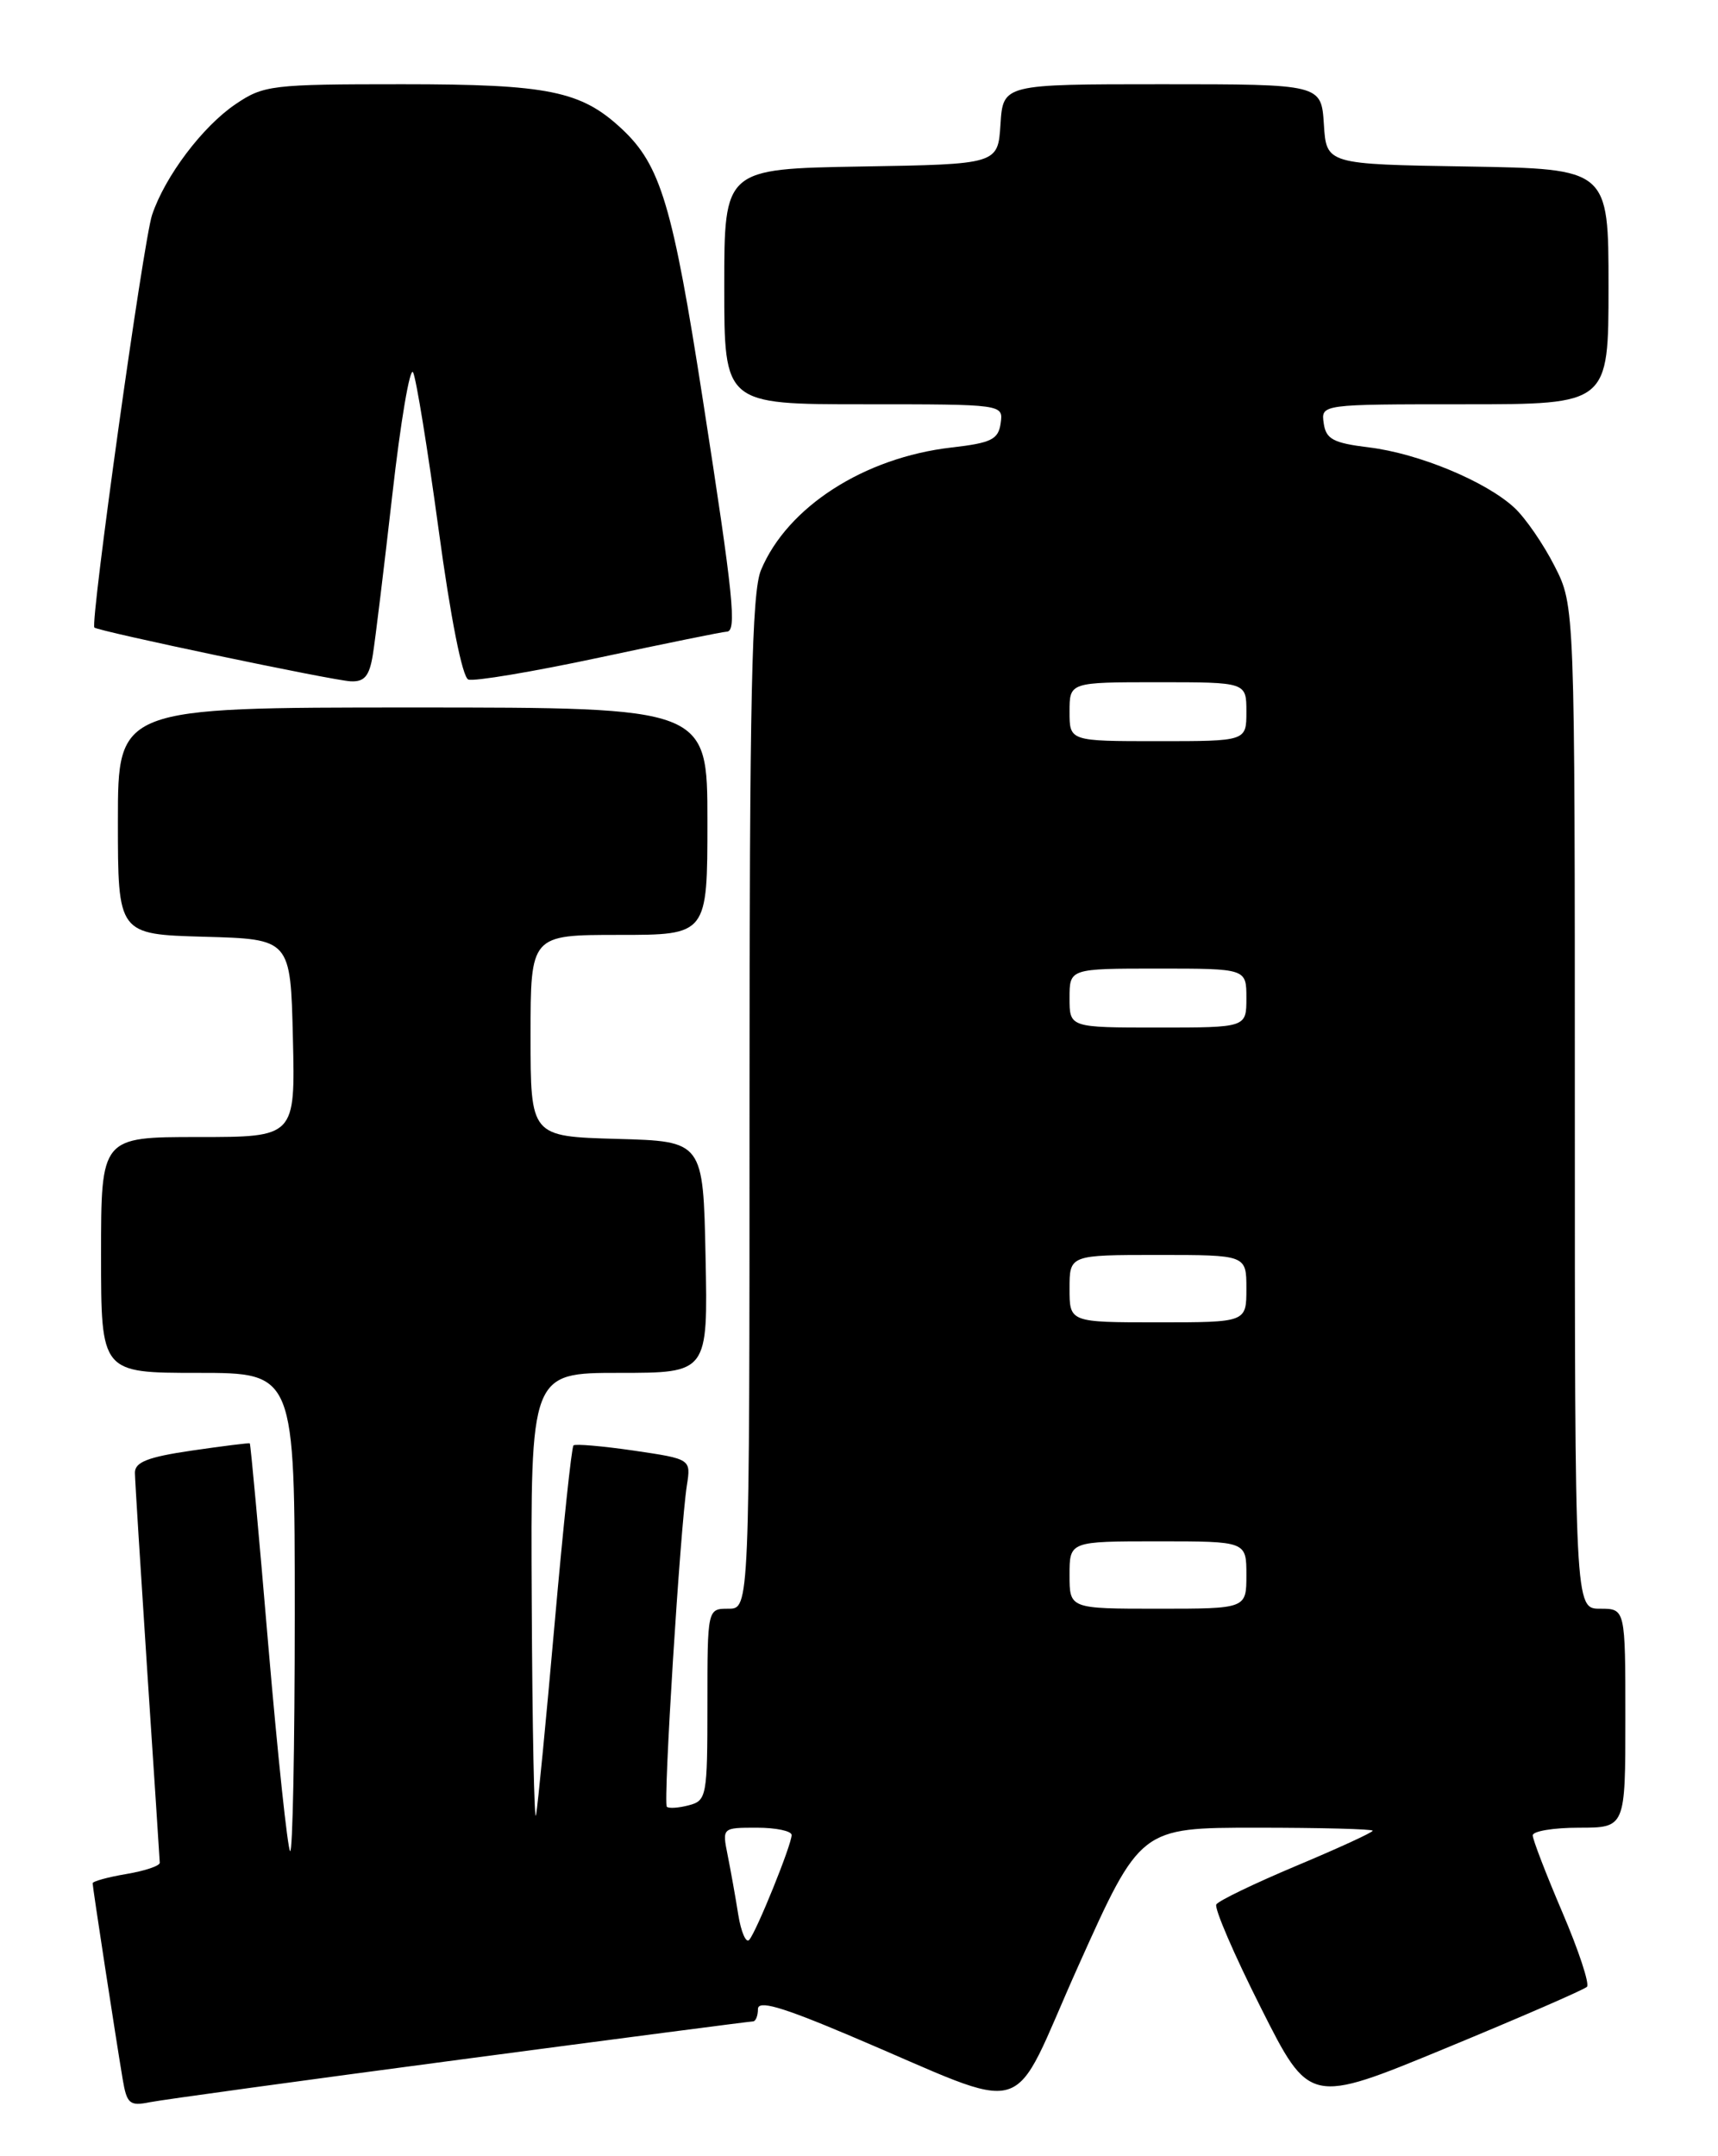 <?xml version="1.0" encoding="UTF-8" standalone="no"?>
<!DOCTYPE svg PUBLIC "-//W3C//DTD SVG 1.1//EN" "http://www.w3.org/Graphics/SVG/1.1/DTD/svg11.dtd" >
<svg xmlns="http://www.w3.org/2000/svg" xmlns:xlink="http://www.w3.org/1999/xlink" version="1.1" viewBox="0 0 204 256">
 <g >
 <path fill="currentColor"
d=" M 54.66 244.53 C 73.44 242.04 89.08 240.00 89.41 240.00 C 89.73 240.00 90.00 239.34 90.00 238.54 C 90.00 237.45 92.73 238.23 100.75 241.62 C 123.13 251.07 119.64 252.12 128.04 233.42 C 135.41 217.00 135.41 217.00 149.20 217.00 C 156.79 217.00 163.00 217.16 163.00 217.36 C 163.00 217.56 158.93 219.43 153.97 221.51 C 149.00 223.60 144.71 225.66 144.43 226.11 C 144.16 226.55 146.54 232.07 149.72 238.38 C 155.50 249.86 155.50 249.86 171.67 243.18 C 180.56 239.51 188.11 236.23 188.44 235.89 C 188.77 235.56 187.46 231.58 185.52 227.05 C 183.59 222.53 182.00 218.41 182.00 217.91 C 182.00 217.41 184.47 217.00 187.50 217.00 C 193.00 217.00 193.00 217.00 193.00 204.00 C 193.00 191.00 193.00 191.00 190.00 191.00 C 187.00 191.00 187.00 191.00 187.00 131.47 C 187.00 71.93 187.00 71.93 184.60 67.22 C 183.28 64.62 181.14 61.51 179.84 60.30 C 176.48 57.17 168.47 53.84 162.56 53.12 C 158.30 52.60 157.45 52.14 157.18 50.25 C 156.86 48.00 156.86 48.00 173.93 48.00 C 191.00 48.00 191.00 48.00 191.00 34.02 C 191.00 20.05 191.00 20.05 174.25 19.77 C 157.50 19.50 157.50 19.50 157.20 14.75 C 156.89 10.00 156.89 10.00 138.00 10.00 C 119.11 10.00 119.11 10.00 118.80 14.75 C 118.50 19.50 118.50 19.50 102.25 19.77 C 86.00 20.05 86.00 20.05 86.00 34.02 C 86.00 48.00 86.00 48.00 102.57 48.00 C 119.14 48.00 119.14 48.00 118.82 50.25 C 118.55 52.18 117.71 52.59 113.00 53.13 C 102.61 54.32 93.49 60.19 90.36 67.69 C 89.27 70.30 89.00 82.68 89.00 130.97 C 89.00 191.00 89.00 191.00 86.50 191.00 C 84.00 191.00 84.00 191.00 84.00 202.38 C 84.00 213.28 83.91 213.79 81.79 214.34 C 80.58 214.66 79.40 214.74 79.18 214.51 C 78.73 214.06 80.77 181.44 81.56 176.36 C 82.05 173.23 82.05 173.23 75.27 172.23 C 71.55 171.69 68.32 171.41 68.10 171.61 C 67.87 171.81 66.87 181.32 65.86 192.74 C 64.85 204.16 63.86 214.40 63.65 215.50 C 63.44 216.60 63.21 205.24 63.14 190.25 C 63.00 163.00 63.00 163.00 73.53 163.00 C 84.06 163.00 84.06 163.00 83.78 149.25 C 83.50 135.50 83.50 135.50 73.25 135.22 C 63.00 134.93 63.00 134.93 63.00 122.97 C 63.00 111.00 63.00 111.00 73.50 111.00 C 84.00 111.00 84.00 111.00 84.00 97.50 C 84.00 84.00 84.00 84.00 49.00 84.00 C 14.00 84.00 14.00 84.00 14.00 97.47 C 14.00 110.93 14.00 110.93 24.25 111.22 C 34.50 111.50 34.50 111.50 34.78 123.25 C 35.06 135.00 35.06 135.00 23.53 135.00 C 12.00 135.00 12.00 135.00 12.00 149.00 C 12.00 163.00 12.00 163.00 23.50 163.00 C 35.00 163.00 35.00 163.00 35.00 191.67 C 35.00 207.43 34.75 220.09 34.45 219.78 C 34.15 219.48 32.98 208.49 31.86 195.37 C 30.75 182.24 29.76 171.44 29.66 171.37 C 29.57 171.30 26.46 171.69 22.75 172.23 C 17.55 172.99 16.01 173.60 16.02 174.86 C 16.03 175.76 16.70 186.40 17.49 198.50 C 18.29 210.60 18.96 220.80 18.97 221.16 C 18.99 221.53 17.20 222.13 15.00 222.50 C 12.80 222.87 11.00 223.37 11.00 223.60 C 11.00 224.08 13.71 241.73 14.56 246.82 C 15.06 249.80 15.39 250.08 17.81 249.59 C 19.29 249.30 35.87 247.02 54.66 244.53 Z  M 44.27 77.75 C 44.56 75.96 45.60 67.40 46.59 58.71 C 47.57 50.03 48.68 43.51 49.05 44.21 C 49.42 44.92 50.78 53.31 52.08 62.86 C 53.50 73.36 54.90 80.41 55.61 80.68 C 56.27 80.93 63.27 79.76 71.18 78.07 C 79.09 76.38 85.88 75.00 86.28 75.00 C 87.52 75.00 87.11 70.95 83.47 47.54 C 79.88 24.38 78.45 19.61 73.83 15.30 C 69.00 10.79 65.13 10.00 47.76 10.00 C 32.22 10.00 31.30 10.11 27.94 12.39 C 24.03 15.05 19.60 20.93 18.06 25.51 C 17.03 28.55 10.68 74.04 11.21 74.51 C 11.73 74.96 39.43 80.78 41.62 80.89 C 43.27 80.98 43.86 80.28 44.27 77.75 Z  M 87.66 227.31 C 87.33 225.22 86.76 222.04 86.40 220.25 C 85.75 217.00 85.75 217.00 89.88 217.00 C 92.14 217.00 94.00 217.39 94.00 217.87 C 94.00 219.02 89.85 229.28 88.97 230.31 C 88.59 230.76 88.00 229.41 87.66 227.31 Z  M 127.00 187.00 C 127.00 183.00 127.00 183.00 137.50 183.00 C 148.00 183.00 148.00 183.00 148.00 187.00 C 148.00 191.00 148.00 191.00 137.50 191.00 C 127.00 191.00 127.00 191.00 127.00 187.00 Z  M 127.00 153.00 C 127.00 149.00 127.00 149.00 137.50 149.00 C 148.00 149.00 148.00 149.00 148.00 153.00 C 148.00 157.00 148.00 157.00 137.50 157.00 C 127.00 157.00 127.00 157.00 127.00 153.00 Z  M 127.00 118.50 C 127.00 115.00 127.00 115.00 137.50 115.00 C 148.00 115.00 148.00 115.00 148.00 118.50 C 148.00 122.00 148.00 122.00 137.50 122.00 C 127.00 122.00 127.00 122.00 127.00 118.50 Z  M 127.00 84.50 C 127.00 81.00 127.00 81.00 137.50 81.00 C 148.00 81.00 148.00 81.00 148.00 84.50 C 148.00 88.00 148.00 88.00 137.50 88.00 C 127.00 88.00 127.00 88.00 127.00 84.50 Z "/>
</g>
</svg>